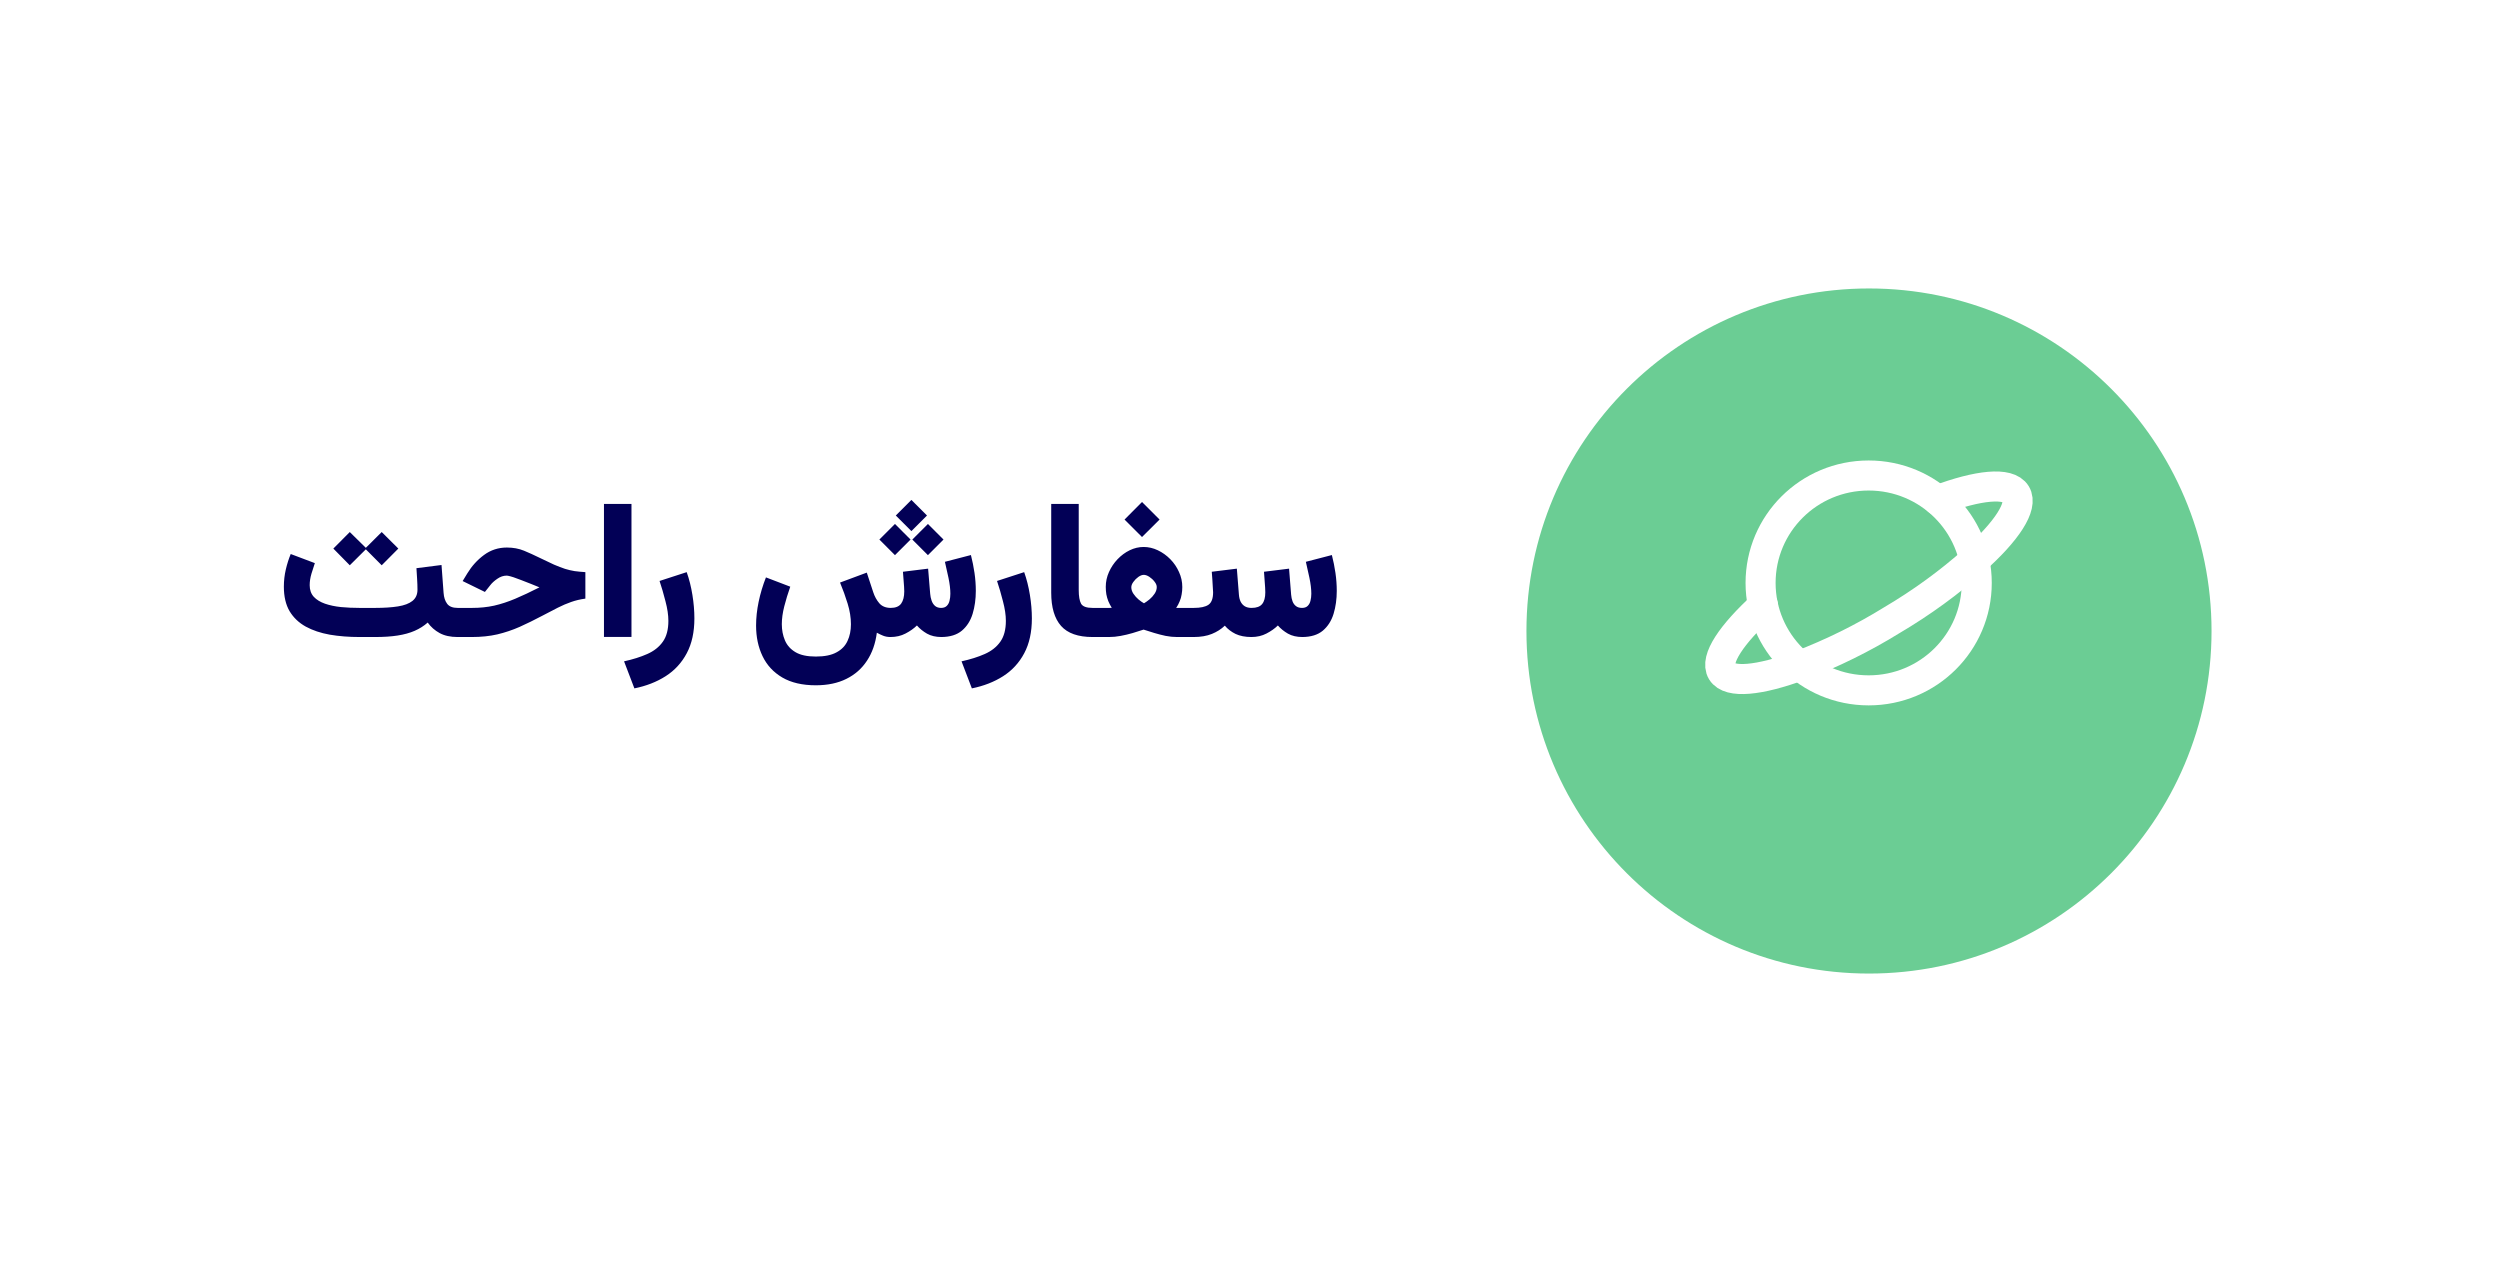 <svg width="208" height="105" viewBox="0 0 208 105" fill="none" xmlns="http://www.w3.org/2000/svg">
<rect y="5" width="196" height="85" rx="42.5" fill="white"/>
<g filter="url(#filter0_d_600_3617)">
<circle cx="155.5" cy="48.5" r="28.5" fill="#6BCD94"/>
</g>
<g clip-path="url(#clip0_600_3617)">
<path d="M155.472 57.438C160.45 57.438 164.465 53.436 164.465 48.5C164.465 43.564 160.45 39.562 155.472 39.562C150.495 39.562 146.48 43.564 146.48 48.5C146.48 53.436 150.495 57.438 155.472 57.438Z" stroke="white" stroke-width="2.5" stroke-miterlimit="10" stroke-linecap="round"/>
<path d="M146.686 50.384C144.088 52.762 142.644 54.852 143.263 55.87C143.881 56.887 146.384 56.626 149.766 55.375C152.42 54.357 154.991 53.092 157.411 51.594C159.859 50.15 162.169 48.472 164.286 46.589C166.954 44.21 168.343 42.12 167.724 41.102C167.105 40.085 164.589 40.346 161.22 41.611" stroke="white" stroke-width="2.5" stroke-miterlimit="10" stroke-linecap="round"/>
</g>
<path d="M31.758 44.266L33.141 45.641L31.758 47.031L30.375 45.641L31.758 44.266ZM29.102 44.266L30.5 45.641L29.102 47.031L27.734 45.641L29.102 44.266ZM34.648 47.273L36.734 47.008L36.906 49.328C36.932 49.703 37.031 50.005 37.203 50.234C37.375 50.464 37.667 50.578 38.078 50.578H38.25V53H38.078C37.479 53 36.979 52.891 36.578 52.672C36.177 52.453 35.846 52.161 35.586 51.797C35.268 52.078 34.906 52.307 34.5 52.484C34.094 52.661 33.622 52.792 33.086 52.875C32.555 52.958 31.932 53 31.219 53H29.914C29.029 53 28.203 52.935 27.438 52.805C26.677 52.669 26.01 52.445 25.438 52.133C24.865 51.815 24.417 51.388 24.094 50.852C23.776 50.31 23.617 49.63 23.617 48.812C23.617 48.318 23.672 47.839 23.781 47.375C23.891 46.911 24.026 46.484 24.188 46.094L26.195 46.852C26.107 47.102 26.013 47.393 25.914 47.727C25.815 48.06 25.766 48.38 25.766 48.688C25.766 49.083 25.88 49.406 26.109 49.656C26.338 49.901 26.648 50.091 27.039 50.227C27.43 50.362 27.872 50.456 28.367 50.508C28.862 50.555 29.378 50.578 29.914 50.578H31.219C31.958 50.578 32.589 50.536 33.109 50.453C33.635 50.37 34.036 50.219 34.312 50C34.594 49.776 34.734 49.464 34.734 49.062C34.734 48.786 34.724 48.484 34.703 48.156C34.688 47.823 34.669 47.529 34.648 47.273ZM37.969 50.578H39.281C39.927 50.578 40.536 50.516 41.109 50.391C41.682 50.26 42.271 50.068 42.875 49.812C43.479 49.557 44.148 49.242 44.883 48.867C44.695 48.784 44.458 48.688 44.172 48.578C43.891 48.464 43.617 48.357 43.352 48.258C43.086 48.154 42.88 48.078 42.734 48.031C42.641 48 42.555 47.974 42.477 47.953C42.404 47.932 42.339 47.917 42.281 47.906C42.229 47.896 42.19 47.891 42.164 47.891C41.888 47.891 41.625 47.979 41.375 48.156C41.125 48.328 40.932 48.503 40.797 48.68L40.344 49.25L38.492 48.344L38.883 47.703C39.253 47.094 39.716 46.583 40.273 46.172C40.831 45.76 41.464 45.555 42.172 45.555C42.698 45.555 43.175 45.643 43.602 45.82C44.029 45.997 44.448 46.188 44.859 46.391C45.344 46.63 45.755 46.825 46.094 46.977C46.438 47.122 46.742 47.24 47.008 47.328C47.279 47.411 47.544 47.474 47.805 47.516C48.07 47.552 48.37 47.581 48.703 47.602V49.805C48.276 49.862 47.88 49.956 47.516 50.086C47.156 50.211 46.786 50.37 46.406 50.562C46.031 50.75 45.609 50.969 45.141 51.219C44.474 51.573 43.839 51.885 43.234 52.156C42.63 52.422 42.01 52.63 41.375 52.781C40.74 52.927 40.034 53 39.258 53H37.969V50.578ZM52.539 41.93V52.992H50.25V41.93H52.539ZM52.781 57.273L51.922 55.023C52.656 54.862 53.3 54.659 53.852 54.414C54.409 54.169 54.841 53.828 55.148 53.391C55.456 52.958 55.609 52.38 55.609 51.656C55.609 51.177 55.529 50.633 55.367 50.023C55.211 49.409 55.047 48.846 54.875 48.336L57.133 47.602C57.341 48.185 57.5 48.818 57.609 49.5C57.719 50.177 57.773 50.828 57.773 51.453C57.773 52.589 57.562 53.552 57.141 54.344C56.719 55.141 56.133 55.779 55.383 56.258C54.633 56.737 53.766 57.075 52.781 57.273ZM75.828 41.594L77.125 42.891L75.828 44.188L74.531 42.891L75.828 41.594ZM77.203 43.594L78.5 44.891L77.203 46.188L75.906 44.891L77.203 43.594ZM74.461 43.594L75.758 44.891L74.461 46.188L73.164 44.891L74.461 43.594ZM74.086 53C73.862 53 73.659 52.964 73.477 52.891C73.294 52.818 73.12 52.734 72.953 52.641C72.838 53.542 72.565 54.318 72.133 54.969C71.706 55.625 71.133 56.13 70.414 56.484C69.701 56.839 68.854 57.016 67.875 57.016C66.755 57.016 65.826 56.8 65.086 56.367C64.352 55.935 63.805 55.344 63.445 54.594C63.086 53.849 62.906 53 62.906 52.047C62.906 51.411 62.977 50.755 63.117 50.078C63.258 49.396 63.461 48.716 63.727 48.039L65.75 48.812C65.552 49.375 65.385 49.922 65.25 50.453C65.115 50.984 65.047 51.477 65.047 51.93C65.047 52.419 65.133 52.867 65.305 53.273C65.477 53.685 65.768 54.013 66.18 54.258C66.591 54.503 67.156 54.625 67.875 54.625C68.604 54.625 69.18 54.508 69.602 54.273C70.029 54.044 70.333 53.727 70.516 53.32C70.703 52.919 70.797 52.458 70.797 51.938C70.797 51.385 70.706 50.812 70.523 50.219C70.341 49.625 70.13 49.042 69.891 48.469L72.117 47.641L72.656 49.281C72.771 49.63 72.938 49.932 73.156 50.188C73.375 50.443 73.69 50.573 74.102 50.578C74.513 50.578 74.805 50.458 74.977 50.219C75.148 49.979 75.234 49.641 75.234 49.203C75.234 49.13 75.229 49 75.219 48.812C75.208 48.625 75.193 48.417 75.172 48.188C75.156 47.958 75.141 47.753 75.125 47.57L77.219 47.312L77.391 49.398C77.406 49.596 77.445 49.786 77.508 49.969C77.57 50.151 77.667 50.3 77.797 50.414C77.927 50.523 78.094 50.578 78.297 50.578C78.5 50.578 78.656 50.523 78.766 50.414C78.88 50.305 78.958 50.161 79 49.984C79.047 49.802 79.07 49.607 79.07 49.398C79.07 49.018 79.018 48.578 78.914 48.078C78.81 47.573 78.711 47.128 78.617 46.742L80.781 46.18C80.906 46.669 81.005 47.164 81.078 47.664C81.151 48.164 81.188 48.664 81.188 49.164C81.188 49.852 81.099 50.487 80.922 51.07C80.745 51.648 80.448 52.115 80.031 52.469C79.615 52.818 79.047 52.995 78.328 53C77.859 53 77.458 52.906 77.125 52.719C76.792 52.526 76.513 52.3 76.289 52.039C76.029 52.294 75.711 52.518 75.336 52.711C74.966 52.904 74.549 53 74.086 53ZM80.859 57.273L80 55.023C80.734 54.862 81.378 54.659 81.93 54.414C82.487 54.169 82.919 53.828 83.227 53.391C83.534 52.958 83.688 52.38 83.688 51.656C83.688 51.177 83.607 50.633 83.445 50.023C83.289 49.409 83.125 48.846 82.953 48.336L85.211 47.602C85.419 48.185 85.578 48.818 85.688 49.5C85.797 50.177 85.852 50.828 85.852 51.453C85.852 52.589 85.641 53.552 85.219 54.344C84.797 55.141 84.211 55.779 83.461 56.258C82.711 56.737 81.844 57.075 80.859 57.273ZM87.461 41.93H89.75V49.086C89.75 49.607 89.815 49.987 89.945 50.227C90.081 50.461 90.398 50.578 90.898 50.578H91.086V53H90.898C89.701 53 88.828 52.693 88.281 52.078C87.734 51.458 87.461 50.536 87.461 49.312V41.93ZM95.016 41.766L96.477 43.227L95.016 44.68L93.562 43.227L95.016 41.766ZM95.164 47.828C95.023 47.828 94.872 47.885 94.711 48C94.549 48.115 94.412 48.253 94.297 48.414C94.182 48.57 94.125 48.719 94.125 48.859C94.125 49.047 94.185 49.229 94.305 49.406C94.424 49.583 94.568 49.742 94.734 49.883C94.901 50.018 95.049 50.122 95.18 50.195C95.32 50.112 95.474 50.003 95.641 49.867C95.807 49.727 95.948 49.57 96.062 49.398C96.182 49.221 96.242 49.036 96.242 48.844C96.242 48.698 96.18 48.547 96.055 48.391C95.935 48.234 95.792 48.102 95.625 47.992C95.458 47.883 95.305 47.828 95.164 47.828ZM98.367 48.844C98.367 49.057 98.349 49.263 98.312 49.461C98.281 49.659 98.227 49.849 98.148 50.031C98.076 50.214 97.979 50.396 97.859 50.578C97.917 50.578 97.969 50.578 98.016 50.578C98.068 50.578 98.117 50.578 98.164 50.578C98.216 50.578 98.263 50.578 98.305 50.578H99.047V53H97.93C97.622 53 97.307 52.969 96.984 52.906C96.667 52.839 96.352 52.758 96.039 52.664C95.732 52.57 95.435 52.477 95.148 52.383C94.857 52.482 94.549 52.578 94.227 52.672C93.904 52.766 93.576 52.844 93.242 52.906C92.914 52.969 92.588 53 92.266 53H90.797V50.578H91.961C92.029 50.578 92.088 50.578 92.141 50.578C92.193 50.578 92.247 50.578 92.305 50.578C92.362 50.573 92.427 50.57 92.5 50.57C92.385 50.388 92.289 50.203 92.211 50.016C92.138 49.828 92.083 49.638 92.047 49.445C92.016 49.247 92 49.042 92 48.828C92 48.401 92.088 47.99 92.266 47.594C92.443 47.198 92.68 46.844 92.977 46.531C93.279 46.214 93.617 45.964 93.992 45.781C94.367 45.599 94.753 45.508 95.148 45.508C95.555 45.508 95.948 45.599 96.328 45.781C96.713 45.964 97.06 46.211 97.367 46.523C97.674 46.836 97.917 47.193 98.094 47.594C98.276 47.99 98.367 48.406 98.367 48.844ZM104.117 53C103.602 53 103.161 52.914 102.797 52.742C102.438 52.565 102.141 52.336 101.906 52.055C101.609 52.341 101.25 52.57 100.828 52.742C100.406 52.914 99.901 53 99.312 53H98.766V50.578H99.328C99.88 50.578 100.284 50.492 100.539 50.32C100.799 50.143 100.93 49.797 100.93 49.281C100.93 49.203 100.922 49.065 100.906 48.867C100.896 48.664 100.883 48.443 100.867 48.203C100.852 47.964 100.836 47.753 100.82 47.57L102.906 47.312L103.078 49.477C103.094 49.695 103.141 49.888 103.219 50.055C103.302 50.221 103.419 50.352 103.57 50.445C103.721 50.534 103.909 50.578 104.133 50.578C104.544 50.578 104.836 50.471 105.008 50.258C105.185 50.044 105.273 49.719 105.273 49.281C105.273 49.208 105.268 49.073 105.258 48.875C105.247 48.672 105.232 48.45 105.211 48.211C105.195 47.966 105.18 47.753 105.164 47.57L107.25 47.312L107.422 49.477C107.438 49.675 107.477 49.859 107.539 50.031C107.602 50.198 107.698 50.331 107.828 50.43C107.958 50.529 108.125 50.578 108.328 50.578C108.531 50.578 108.688 50.523 108.797 50.414C108.911 50.305 108.99 50.161 109.031 49.984C109.078 49.802 109.102 49.607 109.102 49.398C109.102 49.018 109.049 48.578 108.945 48.078C108.841 47.573 108.742 47.128 108.648 46.742L110.812 46.18C110.938 46.669 111.036 47.164 111.109 47.664C111.182 48.164 111.219 48.664 111.219 49.164C111.219 49.852 111.13 50.487 110.953 51.07C110.776 51.648 110.479 52.115 110.062 52.469C109.646 52.818 109.078 52.995 108.359 53C107.891 53 107.49 52.906 107.156 52.719C106.823 52.526 106.544 52.3 106.32 52.039C106.06 52.294 105.742 52.518 105.367 52.711C104.997 52.904 104.581 53 104.117 53Z" fill="#020056"/>
<defs>
<filter id="filter0_d_600_3617" x="103" y="0" width="105" height="105" filterUnits="userSpaceOnUse" color-interpolation-filters="sRGB">
<feFlood flood-opacity="0" result="BackgroundImageFix"/>
<feColorMatrix in="SourceAlpha" type="matrix" values="0 0 0 0 0 0 0 0 0 0 0 0 0 0 0 0 0 0 127 0" result="hardAlpha"/>
<feOffset dy="4"/>
<feGaussianBlur stdDeviation="12"/>
<feComposite in2="hardAlpha" operator="out"/>
<feColorMatrix type="matrix" values="0 0 0 0 0.42 0 0 0 0 0.804 0 0 0 0 0.58 0 0 0 0.69 0"/>
<feBlend mode="normal" in2="BackgroundImageFix" result="effect1_dropShadow_600_3617"/>
<feBlend mode="normal" in="SourceGraphic" in2="effect1_dropShadow_600_3617" result="shape"/>
</filter>
<clipPath id="clip0_600_3617">
<rect width="33" height="33" fill="white" transform="translate(139 32)"/>
</clipPath>
</defs>
</svg>
